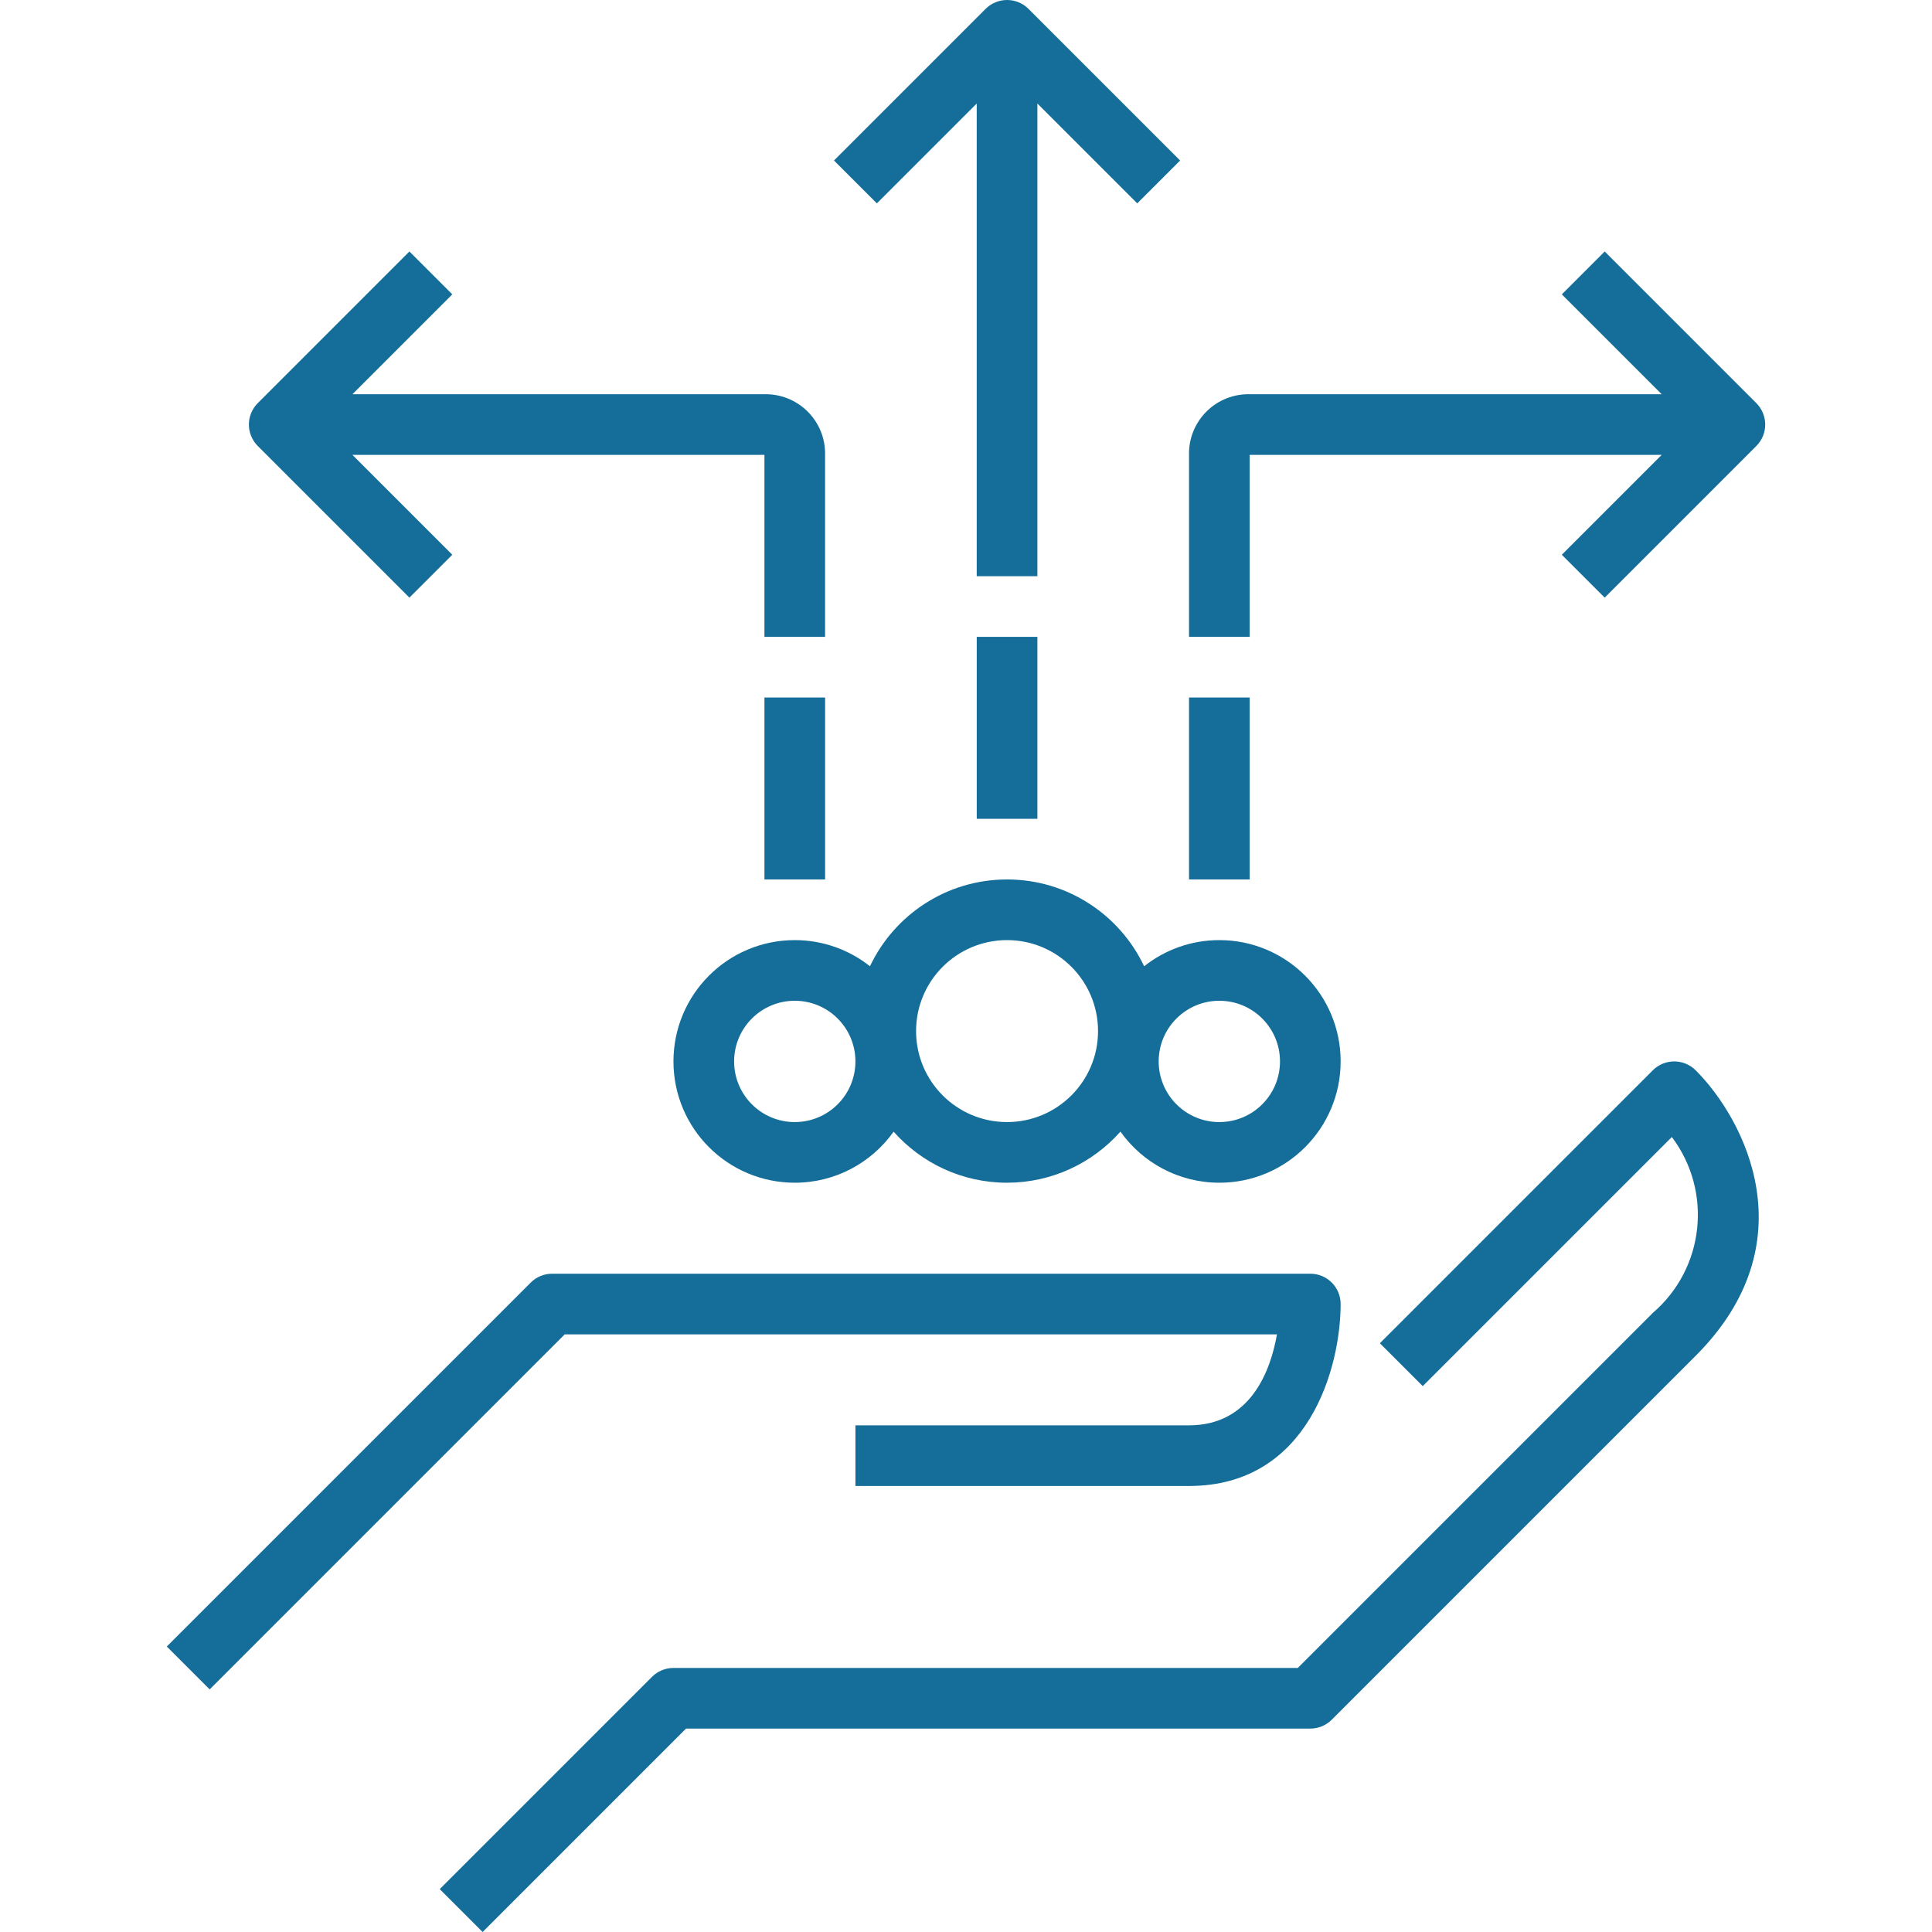 <?xml version="1.0"?>
<svg xmlns="http://www.w3.org/2000/svg" xmlns:xlink="http://www.w3.org/1999/xlink" xmlns:svgjs="http://svgjs.com/svgjs" version="1.1" width="512" height="512" x="0" y="0" viewBox="0 0 509.654 509.654" style="enable-background:new 0 0 512 512" xml:space="preserve" class=""><g>
<g xmlns="http://www.w3.org/2000/svg">
	<g>
		<path d="M345.656,335.998h-200c-2.122,0-4.156,0.844-5.656,2.344l-96,96l11.312,11.312l93.656-93.656h187.888    c-1.664,9.496-6.888,24-23.2,24h-88v16h88c31.64,0,40-31.4,40-48C353.656,339.58,350.074,335.998,345.656,335.998z" fill="#146e99" data-original="#000000" style="" class=""/>
	</g>
</g>
<g xmlns="http://www.w3.org/2000/svg">
	<g>
		<path d="M447.312,282.342c-3.124-3.123-8.188-3.123-11.312,0l-72,72l11.312,11.312l65.712-65.712    c10.828,14.37,8.629,34.68-5.024,46.4l-93.656,93.656H177.656c-2.122,0-4.156,0.844-5.656,2.344l-56,56l11.312,11.312    l53.656-53.656h164.688c2.122,0,4.156-0.844,5.656-2.344l96-96C477.104,327.862,460.336,295.366,447.312,282.342z" fill="#146e99" data-original="#000000" style="" class=""/>
	</g>
</g>
<g xmlns="http://www.w3.org/2000/svg">
	<g>
		<path d="M321.656,247.998c-7.495,0-14.382,2.583-19.836,6.899c-6.412-13.535-20.192-22.899-36.164-22.899    c-15.972,0-29.753,9.364-36.164,22.899c-5.454-4.316-12.341-6.899-19.836-6.899c-17.673,0-32,14.327-32,32s14.327,32,32,32    c10.763,0,20.278-5.319,26.078-13.466c7.328,8.257,18.014,13.466,29.922,13.466c11.904-0.014,22.584-5.227,29.91-13.483    c5.799,8.156,15.32,13.483,26.09,13.483c17.673,0,32-14.327,32-32C353.656,262.325,339.329,247.998,321.656,247.998z     M209.656,295.998c-8.837,0-16-7.163-16-16c0-8.837,7.163-16,16-16c8.837,0,16,7.163,16,16    C225.656,288.835,218.493,295.998,209.656,295.998z M265.656,295.998c-13.255,0-24-10.745-24-24s10.745-24,24-24s24,10.745,24,24    C289.656,285.253,278.911,295.998,265.656,295.998z M321.656,295.998c-8.837,0-16-7.163-16-16c0-8.837,7.163-16,16-16    c8.837,0,16,7.163,16,16C337.656,288.835,330.493,295.998,321.656,295.998z" fill="#146e99" data-original="#000000" style="" class=""/>
	</g>
</g>
<g xmlns="http://www.w3.org/2000/svg">
	<g>
		<path d="M463.312,106.342l-40-40L412,77.654l26.344,26.344H329.656c-0.221-0.005-0.442-0.005-0.663,0    c-8.653,0.183-15.52,7.346-15.337,16v48h16v-48h108.688L412,146.342l11.312,11.312l40-40    C466.435,114.53,466.435,109.466,463.312,106.342z" fill="#146e99" data-original="#000000" style="" class=""/>
	</g>
</g>
<g xmlns="http://www.w3.org/2000/svg">
	<g>
		<path d="M271.312,2.342c-3.124-3.123-8.188-3.123-11.312,0l-40,40l11.312,11.312l26.344-26.344v124.688h16V27.31L300,53.654    l11.312-11.312L271.312,2.342z" fill="#146e99" data-original="#000000" style="" class=""/>
	</g>
</g>
<g xmlns="http://www.w3.org/2000/svg">
	<g>
		<rect x="313.66" y="184" width="16" height="48" fill="#146e99" data-original="#000000" style="" class=""/>
	</g>
</g>
<g xmlns="http://www.w3.org/2000/svg">
	<g>
		<rect x="201.66" y="184" width="16" height="48" fill="#146e99" data-original="#000000" style="" class=""/>
	</g>
</g>
<g xmlns="http://www.w3.org/2000/svg">
	<g>
		<rect x="257.66" y="168" width="16" height="48" fill="#146e99" data-original="#000000" style="" class=""/>
	</g>
</g>
<g xmlns="http://www.w3.org/2000/svg">
	<g>
		<path d="M201.656,103.998H92.968l26.344-26.344L108,66.342l-40,40c-3.123,3.124-3.123,8.188,0,11.312l40,40l11.312-11.312    l-26.344-26.344h108.688v48h16v-48c0.005-0.221,0.005-0.442,0-0.663C217.473,110.682,210.31,103.815,201.656,103.998z" fill="#146e99" data-original="#000000" style="" class=""/>
	</g>
</g>
<g xmlns="http://www.w3.org/2000/svg">
</g>
<g xmlns="http://www.w3.org/2000/svg">
</g>
<g xmlns="http://www.w3.org/2000/svg">
</g>
<g xmlns="http://www.w3.org/2000/svg">
</g>
<g xmlns="http://www.w3.org/2000/svg">
</g>
<g xmlns="http://www.w3.org/2000/svg">
</g>
<g xmlns="http://www.w3.org/2000/svg">
</g>
<g xmlns="http://www.w3.org/2000/svg">
</g>
<g xmlns="http://www.w3.org/2000/svg">
</g>
<g xmlns="http://www.w3.org/2000/svg">
</g>
<g xmlns="http://www.w3.org/2000/svg">
</g>
<g xmlns="http://www.w3.org/2000/svg">
</g>
<g xmlns="http://www.w3.org/2000/svg">
</g>
<g xmlns="http://www.w3.org/2000/svg">
</g>
<g xmlns="http://www.w3.org/2000/svg">
</g>
</g></svg>
